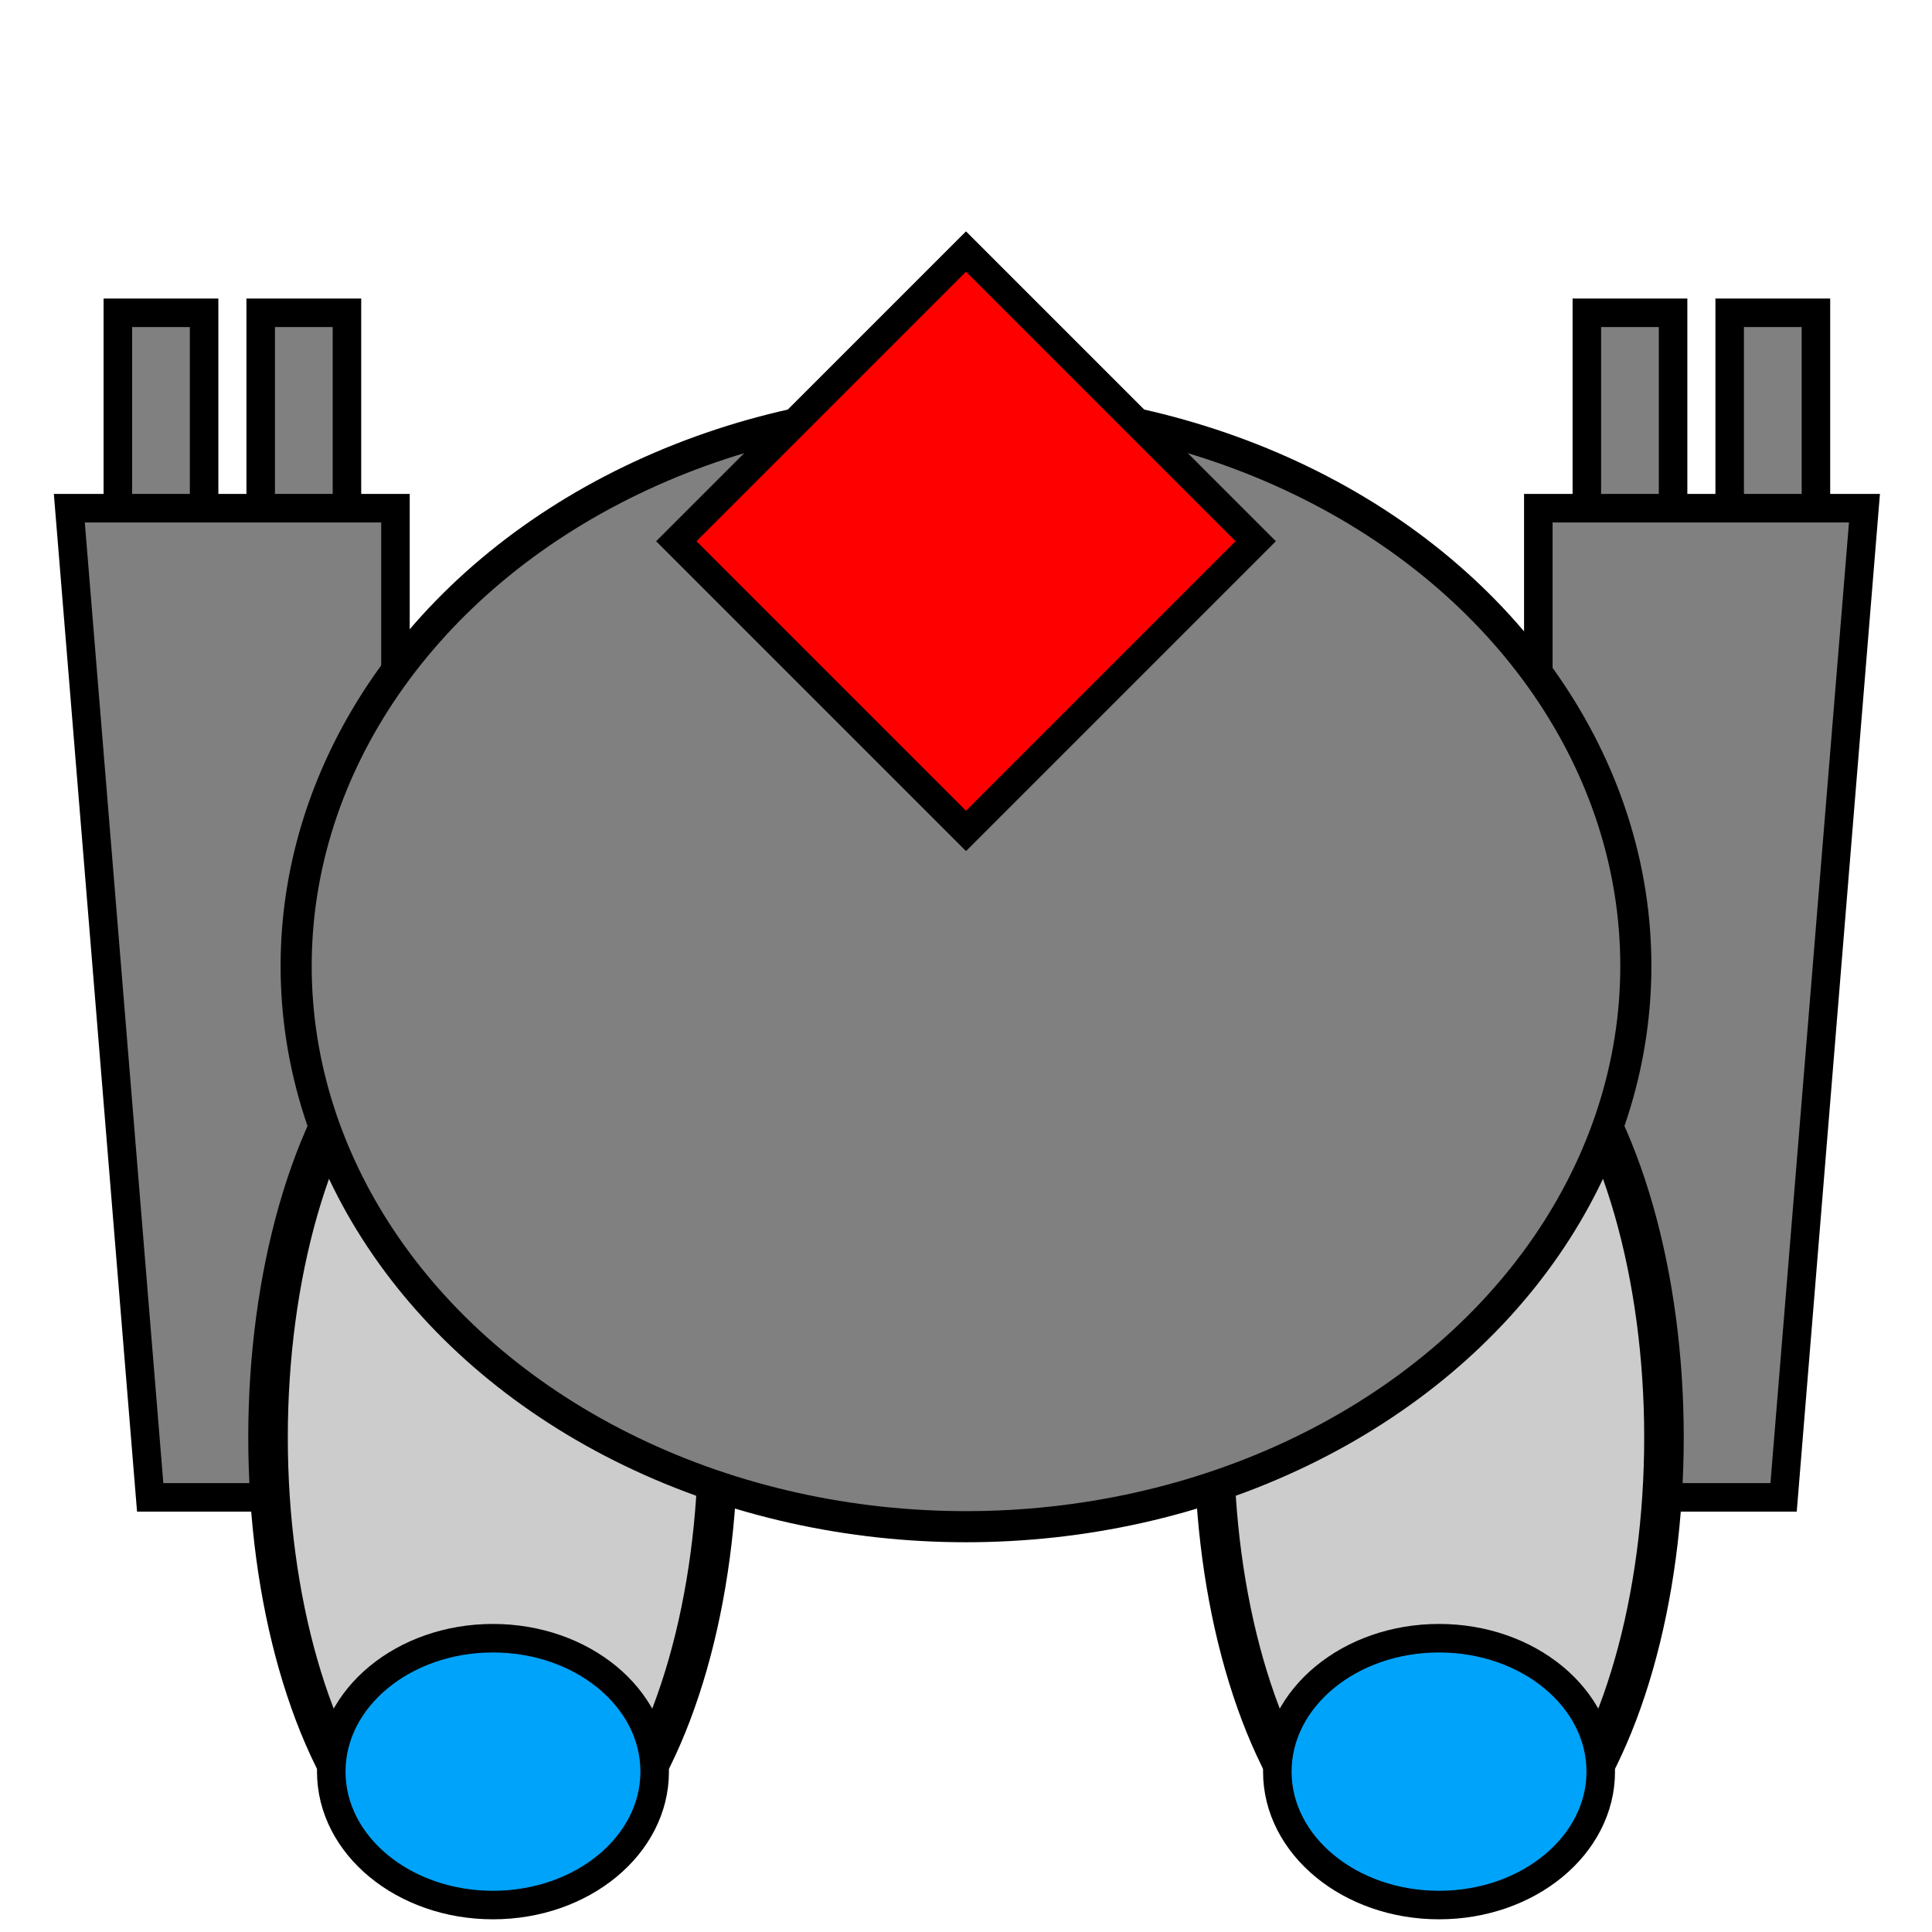 <?xml version="1.0" encoding="UTF-8" standalone="no"?>
<!-- Created with Inkscape (http://www.inkscape.org/) -->

<svg
   xmlns:dc="http://purl.org/dc/elements/1.1/"
   xmlns:cc="http://creativecommons.org/ns#"
   xmlns:rdf="http://www.w3.org/1999/02/22-rdf-syntax-ns#"
   xmlns:svg="http://www.w3.org/2000/svg"
   xmlns="http://www.w3.org/2000/svg"
   xmlns:sodipodi="http://sodipodi.sourceforge.net/DTD/sodipodi-0.dtd"
   xmlns:inkscape="http://www.inkscape.org/namespaces/inkscape"
   width="512"
   height="512"
   viewBox="0 0 135.467 135.467"
   version="1.1"
   id="svg8"
   inkscape:version="0.92.4 (5da689c313, 2019-01-14)"
   sodipodi:docname="ship-001.svg"
   inkscape:export-filename="/home/dpascoed/workspace/spacewars/assets/textures/ships/ship-001.png"
   inkscape:export-xdpi="96.000008"
   inkscape:export-ydpi="96.000008">
  <defs
     id="defs2" />
  <sodipodi:namedview
     id="base"
     pagecolor="#ffffff"
     bordercolor="#666666"
     borderopacity="1.0"
     inkscape:pageopacity="0.0"
     inkscape:pageshadow="2"
     inkscape:zoom="1.4"
     inkscape:cx="236.31508"
     inkscape:cy="164.56624"
     inkscape:document-units="mm"
     inkscape:current-layer="layer1"
     showgrid="false"
     units="px"
     inkscape:window-width="3840"
     inkscape:window-height="2099"
     inkscape:window-x="0"
     inkscape:window-y="34"
     inkscape:window-maximized="1" />
  <g
     inkscape:label="Layer 1"
     inkscape:groupmode="layer"
     id="layer1"
     transform="translate(0,-161.533)">
    <g
       id="g871"
       transform="translate(0,-8.363)">
      <path
         inkscape:connector-curvature="0"
         id="rect825-3-6"
         d="m 121.281,191.828 h 6.048 v 46.113 h -6.048 z"
         style="fill:#808080;fill-opacity:1;stroke:#000000;stroke-width:2;stroke-miterlimit:4;stroke-dasharray:none;stroke-opacity:1" />
      <path
         inkscape:connector-curvature="0"
         id="rect825-3"
         d="m 111.265,191.828 h 6.048 v 46.113 h -6.048 z"
         style="fill:#808080;fill-opacity:1;stroke:#000000;stroke-width:2;stroke-miterlimit:4;stroke-dasharray:none;stroke-opacity:1" />
      <path
         sodipodi:nodetypes="ccccc"
         inkscape:connector-curvature="0"
         id="rect825"
         d="m 107.863,205.53 h 22.868 l -5.67,69.359 h -17.198 z"
         style="fill:#808080;fill-opacity:1;stroke:#000000;stroke-width:2;stroke-miterlimit:4;stroke-dasharray:none;stroke-opacity:1" />
    </g>
    <g
       transform="matrix(-1,0,0,1,135.592,-8.363)"
       id="g871-7">
      <path
         inkscape:connector-curvature="0"
         id="rect825-3-6-5"
         d="m 121.281,191.828 h 6.048 v 46.113 h -6.048 z"
         style="fill:#808080;fill-opacity:1;stroke:#000000;stroke-width:2;stroke-miterlimit:4;stroke-dasharray:none;stroke-opacity:1" />
      <path
         inkscape:connector-curvature="0"
         id="rect825-3-3"
         d="m 111.265,191.828 h 6.048 v 46.113 h -6.048 z"
         style="fill:#808080;fill-opacity:1;stroke:#000000;stroke-width:2;stroke-miterlimit:4;stroke-dasharray:none;stroke-opacity:1" />
      <path
         sodipodi:nodetypes="ccccc"
         inkscape:connector-curvature="0"
         id="rect825-5"
         d="m 107.863,205.53 h 22.868 l -5.67,69.359 h -17.198 z"
         style="fill:#808080;fill-opacity:1;stroke:#000000;stroke-width:2;stroke-miterlimit:4;stroke-dasharray:none;stroke-opacity:1" />
    </g>
    <g
       id="g954"
       transform="translate(177.63,-3.024)">
      <ellipse
         ry="31.836"
         rx="15.772"
         cy="265.344"
         cx="-143.064"
         id="path897"
         style="fill:#cccccc;fill-opacity:1;stroke:#000000;stroke-width:2.773;stroke-miterlimit:4;stroke-dasharray:none;stroke-opacity:1" />
      <ellipse
         ry="9.355"
         rx="11.339"
         cy="288.779"
         cx="-143.064"
         id="path950"
         style="fill:#00a3fa;fill-opacity:1;stroke:#000000;stroke-width:2;stroke-miterlimit:4;stroke-dasharray:none;stroke-opacity:1" />
    </g>
    <g
       id="g954-1"
       transform="translate(243.965,-3.024)">
      <ellipse
         ry="31.836"
         rx="15.772"
         cy="265.344"
         cx="-143.064"
         id="path897-2"
         style="fill:#cccccc;fill-opacity:1;stroke:#000000;stroke-width:2.773;stroke-miterlimit:4;stroke-dasharray:none;stroke-opacity:1" />
      <ellipse
         ry="9.355"
         rx="11.339"
         cy="288.779"
         cx="-143.064"
         id="path950-7"
         style="fill:#00a3fa;fill-opacity:1;stroke:#000000;stroke-width:2;stroke-miterlimit:4;stroke-dasharray:none;stroke-opacity:1" />
    </g>
    <ellipse
       style="fill:#808080;fill-opacity:1;stroke:#000000;stroke-width:2.181;stroke-miterlimit:4;stroke-dasharray:none;stroke-opacity:1"
       id="path815"
       cx="67.733"
       cy="229.267"
       rx="46.968"
       ry="39.314" />
    <rect
       style="fill:#ff0000;fill-opacity:1;stroke:#000000;stroke-width:2;stroke-miterlimit:4;stroke-dasharray:none;stroke-opacity:1"
       id="rect979"
       width="28.726"
       height="28.726"
       x="-107.524"
       y="174.587"
       transform="rotate(-45)" />
  </g>
</svg>
